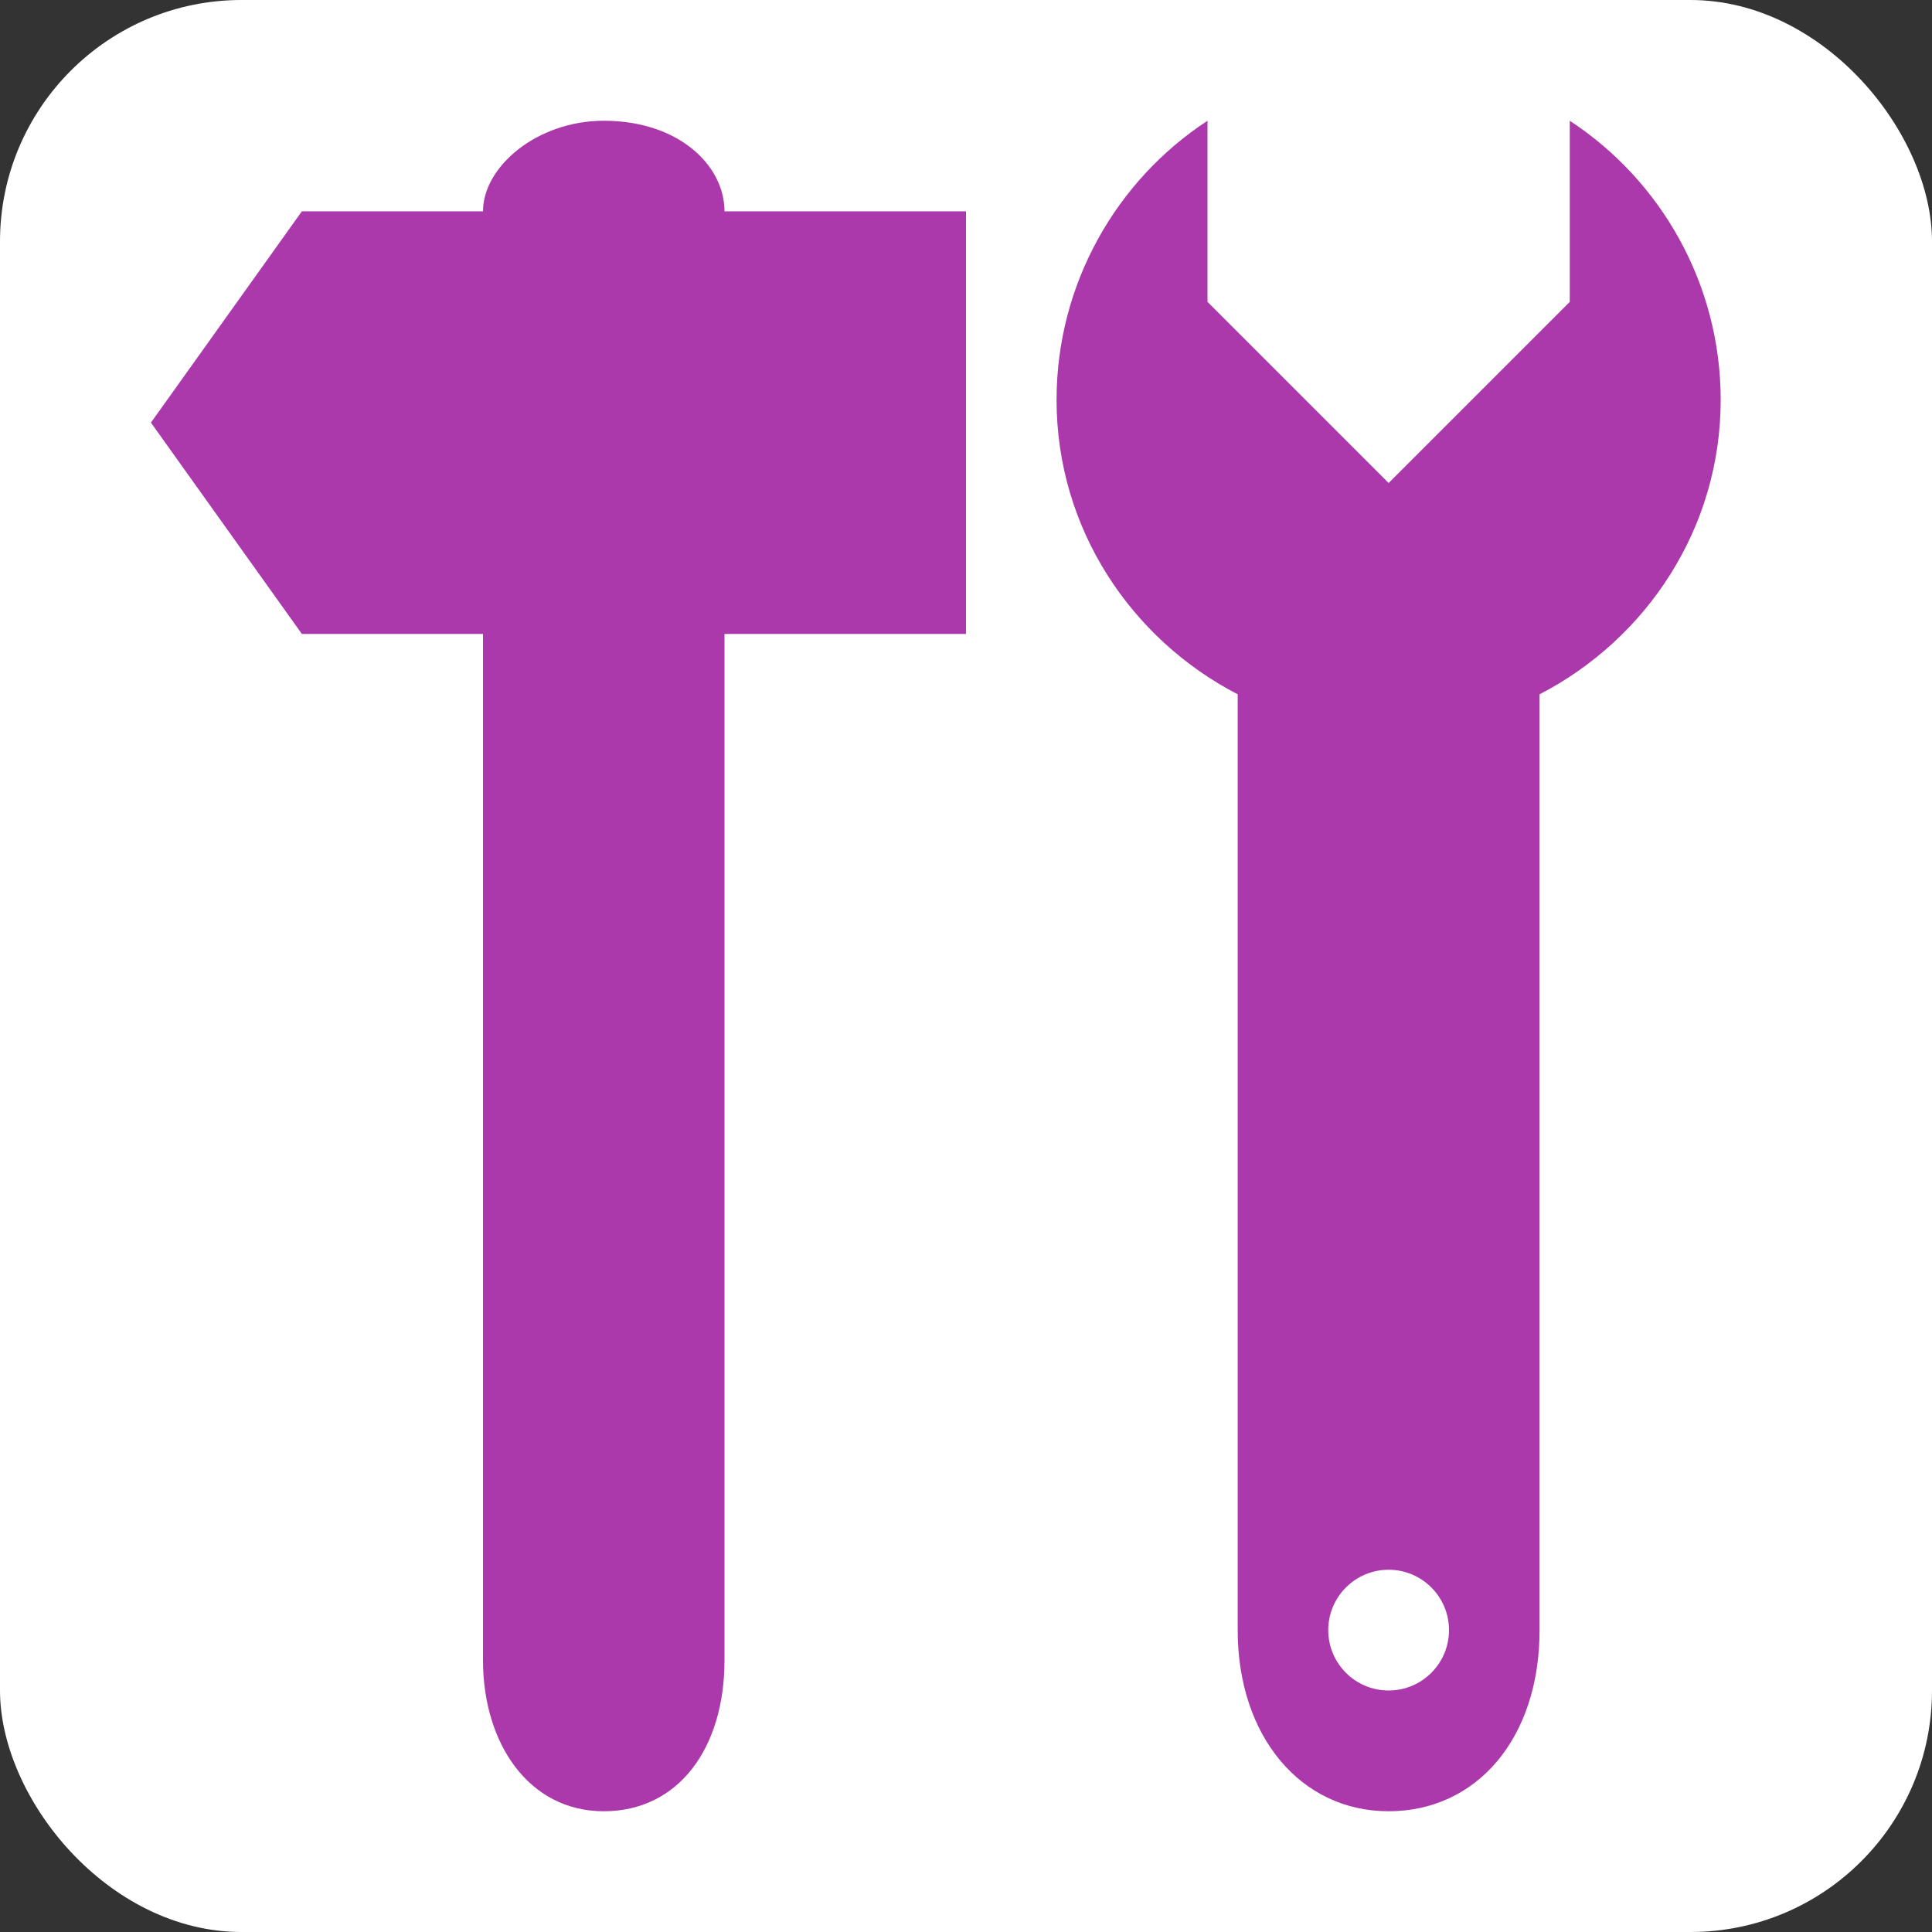 <svg xmlns:dc="http://purl.org/dc/elements/1.1/" xmlns:cc="http://creativecommons.org/ns#" xmlns:rdf="http://www.w3.org/1999/02/22-rdf-syntax-ns#" xmlns:svg="http://www.w3.org/2000/svg" xmlns="http://www.w3.org/2000/svg" version="1.1" width="100%" height="100%" viewBox="0 0 16 16" id="svg2">
  <rect x="0" y="0" width="16" height="16" fill="#333333" stroke="none"/>
  <defs id="defs6"/>
  <rect width="16" height="16" x="0" y="0" id="canvas" style="fill:none;stroke:none;visibility:hidden"/><rect x="0" y="0" width="16" height="16" rx="2" ry="2" id="shield" style="fill:#ffffff;stroke:none;"/>
  <path d="M 9,0 C 8.249,0.491 7.75,1.348 7.75,2.312 c 0,1.064 0.616,1.98 1.5,2.438 l 0,7.75 c 0,0.878 0.521,1.5 1.25,1.5 0.729,0 1.25,-0.603 1.25,-1.5 l 0,-7.75 C 12.634,4.293 13.25,3.377 13.25,2.312 13.25,1.348 12.751,0.491 12,0 L 12,1.5 10.5,3 9,1.5 C 9,1.5 9,-0.002 9,0 z M 4,0 C 3.448,0 3,0.38 3,0.75 l -1.5,0 -1.25,1.75 1.25,1.75 1.5,0 0,8.5 C 3,13.435 3.377,14 4,14 4.623,14 5,13.472 5,12.75 l 0,-8.5 2,0 0,-3.5 -2,0 C 5,0.372 4.623,0 4,0 z m 6.5,12 C 10.776,12 11,12.224 11,12.5 11,12.776 10.776,13 10.5,13 10.224,13 10,12.776 10,12.5 10,12.224 10.224,12 10.5,12 z" id="doityourself" style="fill:#ac39ac;fill-opacity:1" transform="translate(1,1)"/>
</svg>
